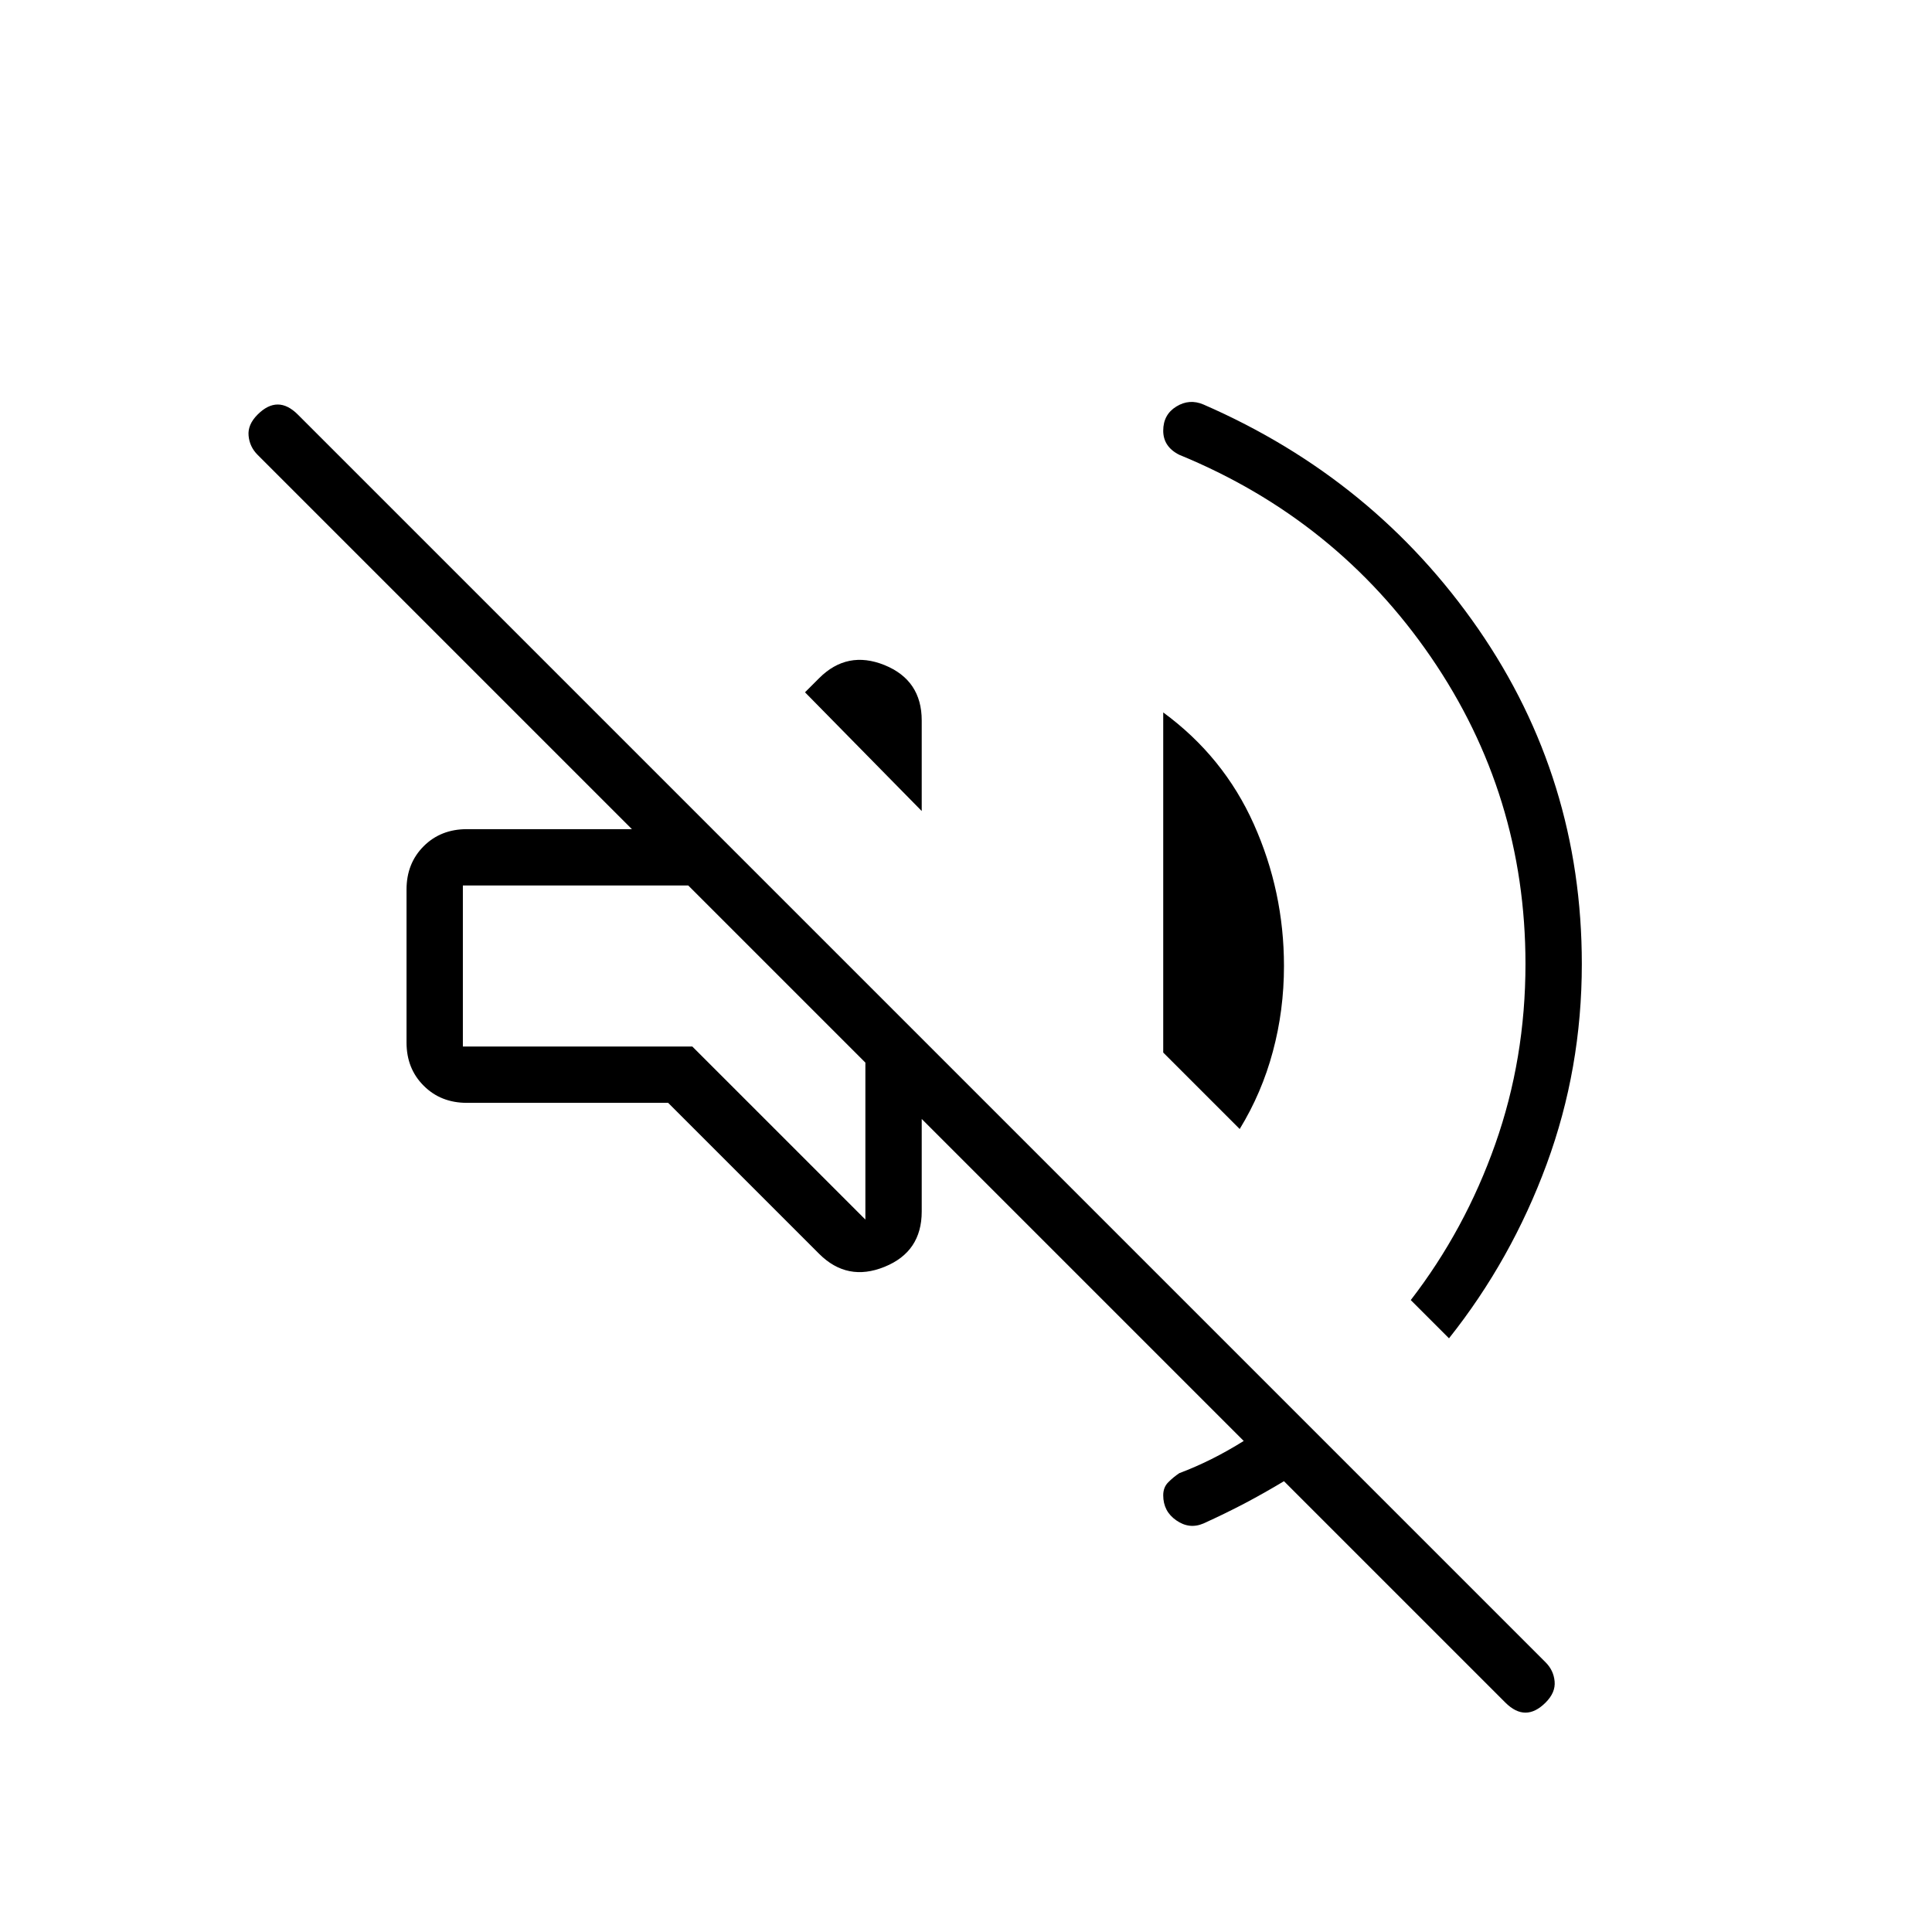 <svg xmlns="http://www.w3.org/2000/svg" height="24" width="24"><path d="M18.7 21.15 15.95 18.4Q15.7 18.55 15.463 18.675Q15.225 18.8 14.95 18.925Q14.775 19 14.613 18.887Q14.45 18.775 14.45 18.575Q14.45 18.475 14.513 18.413Q14.575 18.35 14.65 18.3Q14.85 18.225 15.05 18.125Q15.25 18.025 15.45 17.9L11.45 13.9V15.05Q11.45 15.55 10.988 15.737Q10.525 15.925 10.175 15.575L8.3 13.7H5.8Q5.475 13.7 5.263 13.487Q5.05 13.275 5.05 12.95V11.05Q5.05 10.725 5.263 10.512Q5.475 10.3 5.8 10.3H7.85L3.2 5.65Q3.1 5.55 3.088 5.412Q3.075 5.275 3.2 5.15Q3.325 5.025 3.45 5.025Q3.575 5.025 3.7 5.15L19.2 20.65Q19.3 20.75 19.312 20.887Q19.325 21.025 19.2 21.15Q19.075 21.275 18.95 21.275Q18.825 21.275 18.7 21.15ZM14.95 5.025Q17.075 5.95 18.363 7.812Q19.65 9.675 19.65 11.975Q19.65 13.275 19.213 14.462Q18.775 15.65 18 16.625L17.525 16.15Q18.2 15.275 18.575 14.212Q18.95 13.15 18.95 11.975Q18.95 9.875 17.775 8.162Q16.6 6.45 14.65 5.65Q14.55 5.6 14.5 5.525Q14.45 5.45 14.45 5.35Q14.45 5.15 14.613 5.05Q14.775 4.95 14.95 5.025ZM9.65 12.1ZM15.4 14.025 14.45 13.075V8.85Q15.2 9.4 15.575 10.237Q15.95 11.075 15.95 12Q15.95 12.55 15.812 13.062Q15.675 13.575 15.4 14.025ZM11.45 10.075 10 8.6 10.175 8.425Q10.525 8.075 10.988 8.262Q11.45 8.45 11.45 8.95ZM10.75 15.15V13.2L8.55 11H5.75V13H8.6Z"/></svg>
